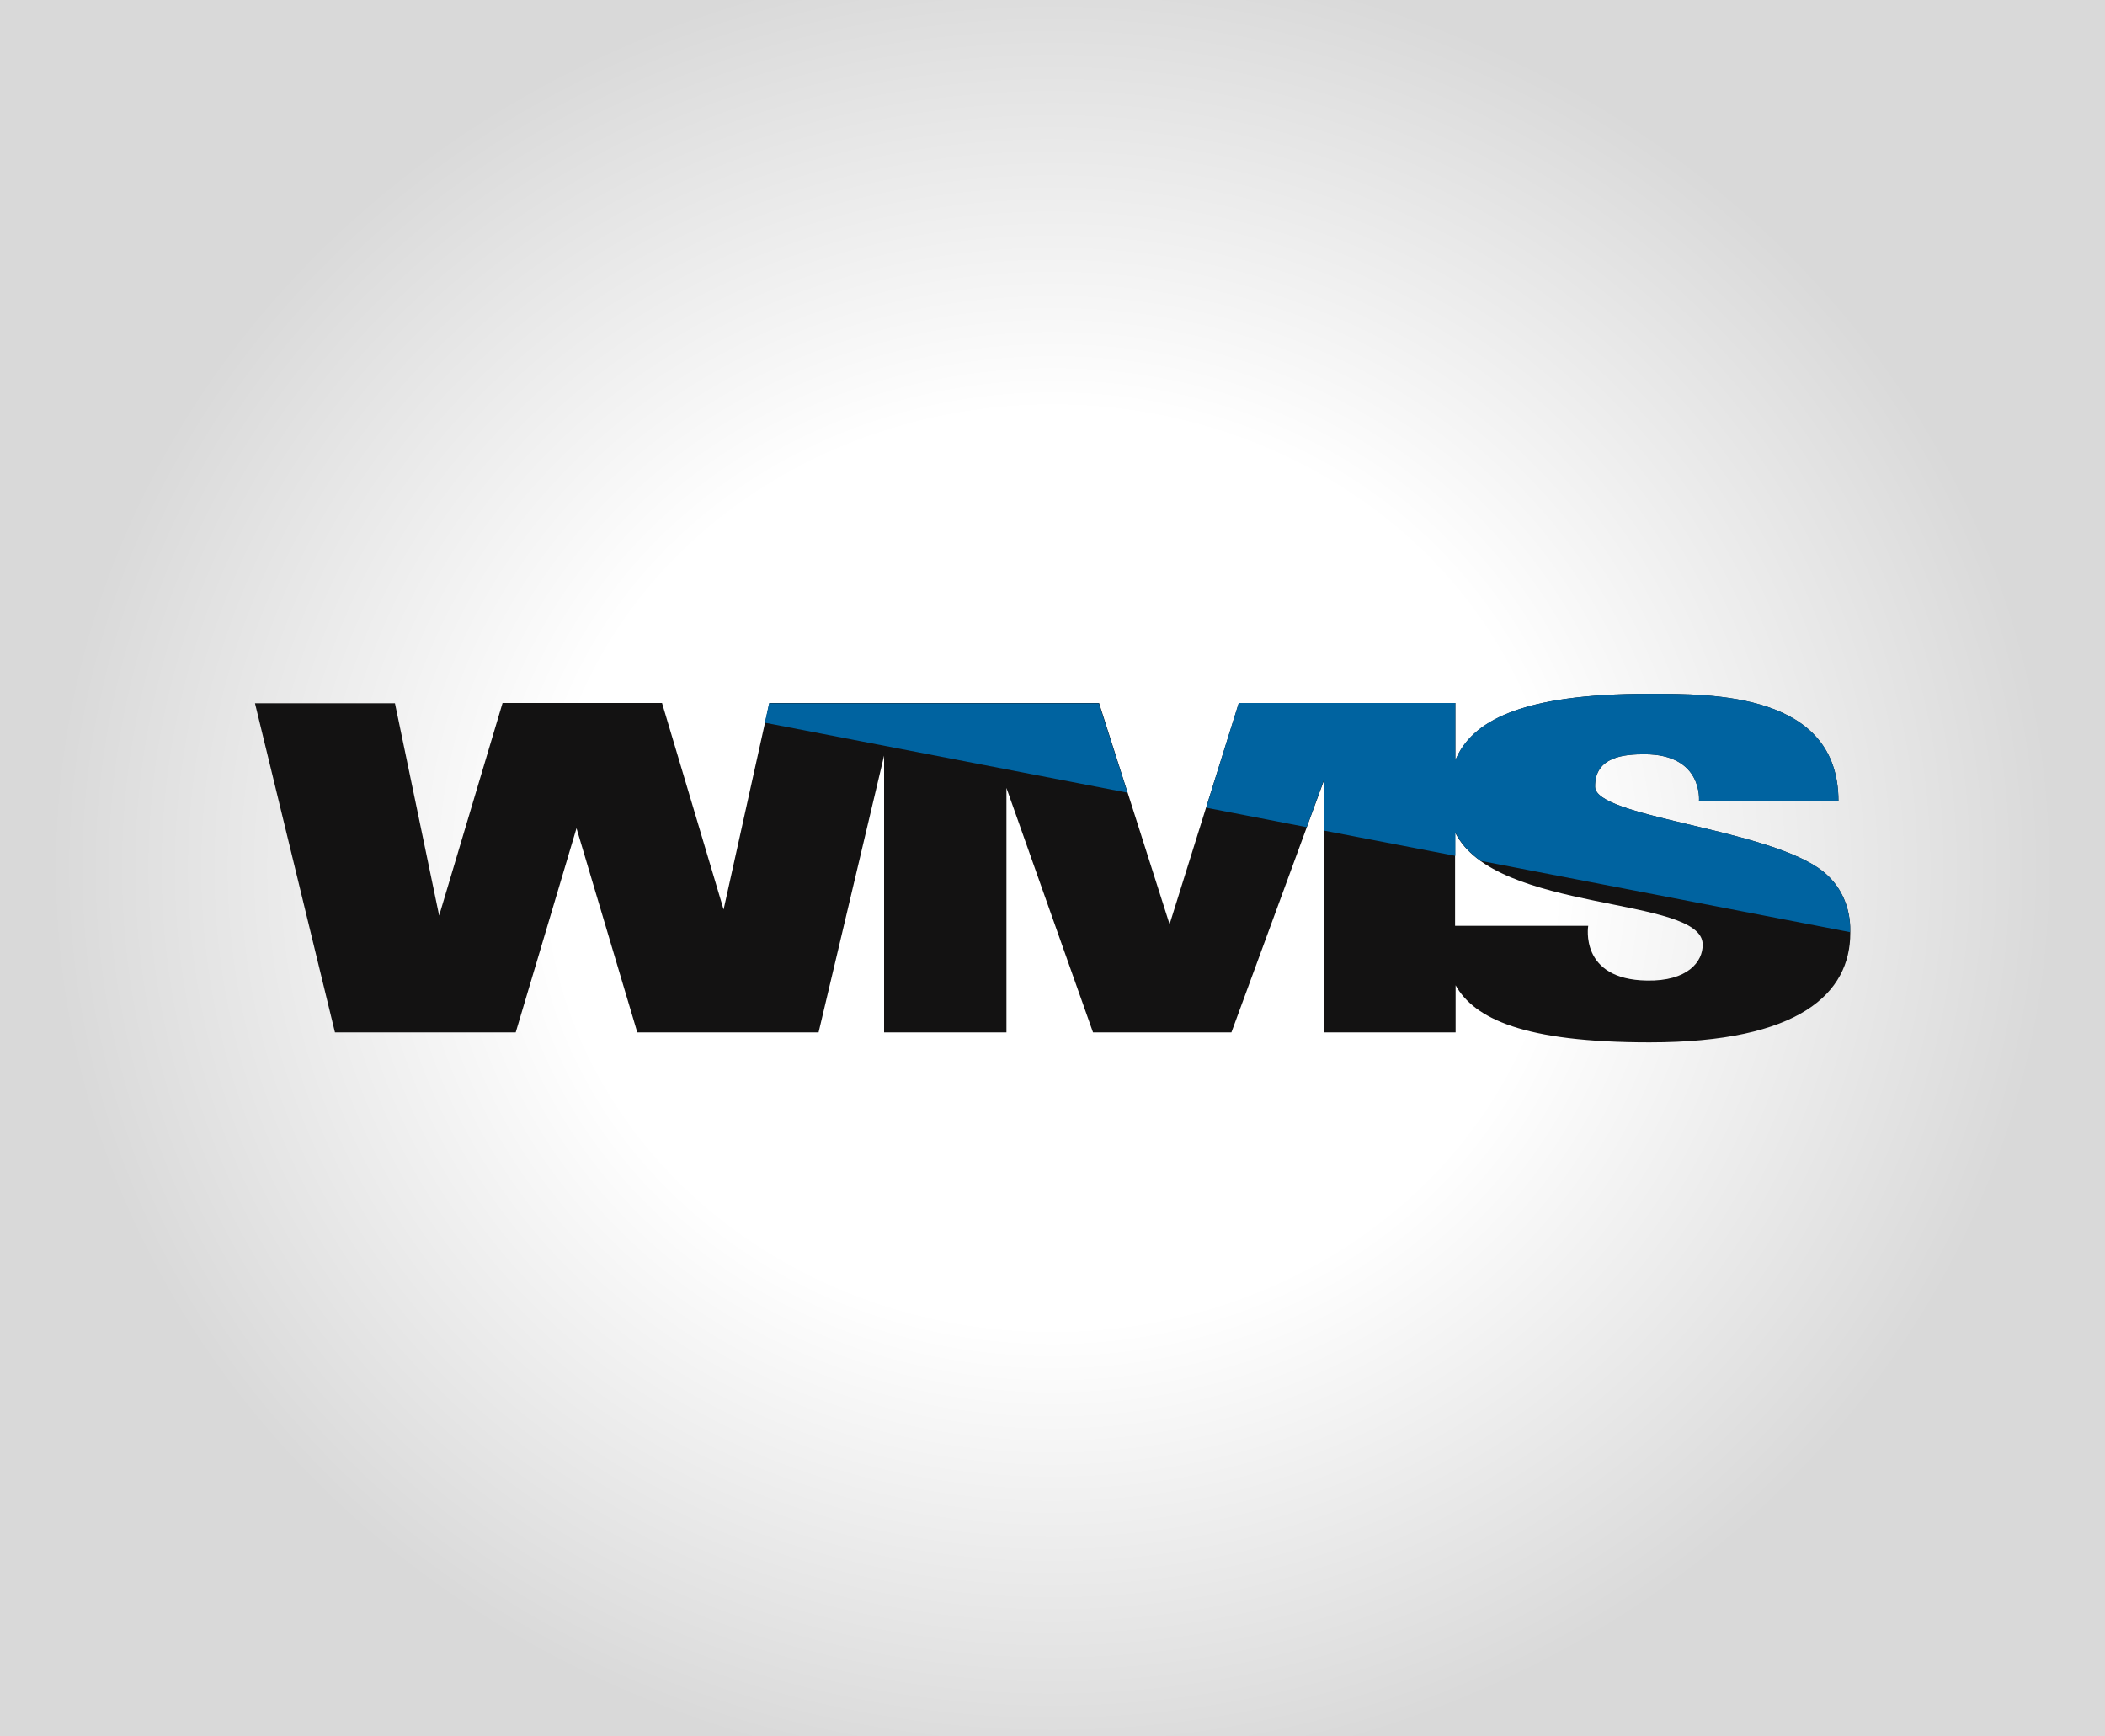 <?xml version="1.0" encoding="utf-8"?>
<!-- Generator: Adobe Illustrator 17.1.0, SVG Export Plug-In . SVG Version: 6.00 Build 0)  -->
<!DOCTYPE svg PUBLIC "-//W3C//DTD SVG 1.1//EN" "http://www.w3.org/Graphics/SVG/1.1/DTD/svg11.dtd">
<svg version="1.1" xmlns="http://www.w3.org/2000/svg" xmlns:xlink="http://www.w3.org/1999/xlink" x="0px" y="0px"
	 viewBox="0 0 800 660" enable-background="new 0 0 800 660" xml:space="preserve">
<rect x="0" y="0" width="800" height="660" fill="#808080" stroke="none"/>
<g id="Layer_2">
		<radialGradient id="light_1_" cx="399.981" cy="329.932" r="395.506" gradientTransform="matrix(0.964 0 0 0.88 14.476 39.66)" gradientUnits="userSpaceOnUse">
		<stop  offset="0.5" style="stop-color:#FFFFFF"/>
		<stop  offset="1" style="stop-color:#D9D9D9"/>
	</radialGradient>
	<rect id="light" fill="url(#light_1_)" width="800" height="660"/>
</g>
<g id="devs">
	<g id="wms">
		<path id="XMLID_2420_" fill="#131212" d="M690.9,329.8c-22.6-15.2-84.4-19.4-84.7-30.7c-0.2-11.7,11.5-12.4,18.8-12.4
			c22.4,0,20.7,17.8,20.7,17.8h53c0-41.1-47.7-40.8-71.9-40.8c-49.1,0-67.6,10.5-73.7,25.3v-21.8h-39.2h-10.7h-32.4l-26.3,84.1
			l-26.8-84.1h-35.2H371h-30.4H336h-43.6l-17.4,78.5l-23.4-78.5h-18.2h-28.4H191L166.9,348l-16.8-80.7H96.9l30.4,125.1h26.4h22.5
			h19.8l23.1-77.6l23.1,77.6h22.3h24.3h22.3L336,287.2v105.2h46.5v-92.9l32.9,92.9h16.4h25.9h10.3l35.3-96.1v96.1h49.9v-17.9
			c7.1,12.6,25.7,21.7,73.7,21.7c57.1,0,76.3-18.7,76.3-41.6C703,354.6,704.9,339.3,690.9,329.8z M625.9,372.7
			c-25.8-0.4-22.3-20.8-22.3-20.8h-50.6v-35.5c15.4,30.9,94.1,24,94.1,42.6C647.2,365.5,641.4,373,625.9,372.7z"/>
		<path id="XMLID_2423_" fill="#0063A0" d="M690.9,329.8c-22.6-15.2-84.4-19.4-84.7-30.7c-0.2-11.7,11.5-12.4,18.8-12.4
			c22.4,0,20.7,17.8,20.7,17.8h53c0-41.1-47.7-40.8-71.9-40.8c-49.1,0-67.6,10.5-73.7,25.3v-21.8h-39.2h-10.7h-32.4l-12.4,39.8
			l38.2,7.4l6.6-18.1v19.4l49.9,9.6v-8.9c2.1,4.2,5.4,7.8,9.6,10.8l140.4,27.1C703.2,352.3,703.8,338.6,690.9,329.8z"/>
		<polygon id="XMLID_2424_" fill="#0063A0" points="371,267.3 340.7,267.3 336,267.3 292.3,267.3 290.7,274.7 428.5,301.3 
			417.6,267.3 382.4,267.3 		"/>
	</g>
</g>
</svg>
